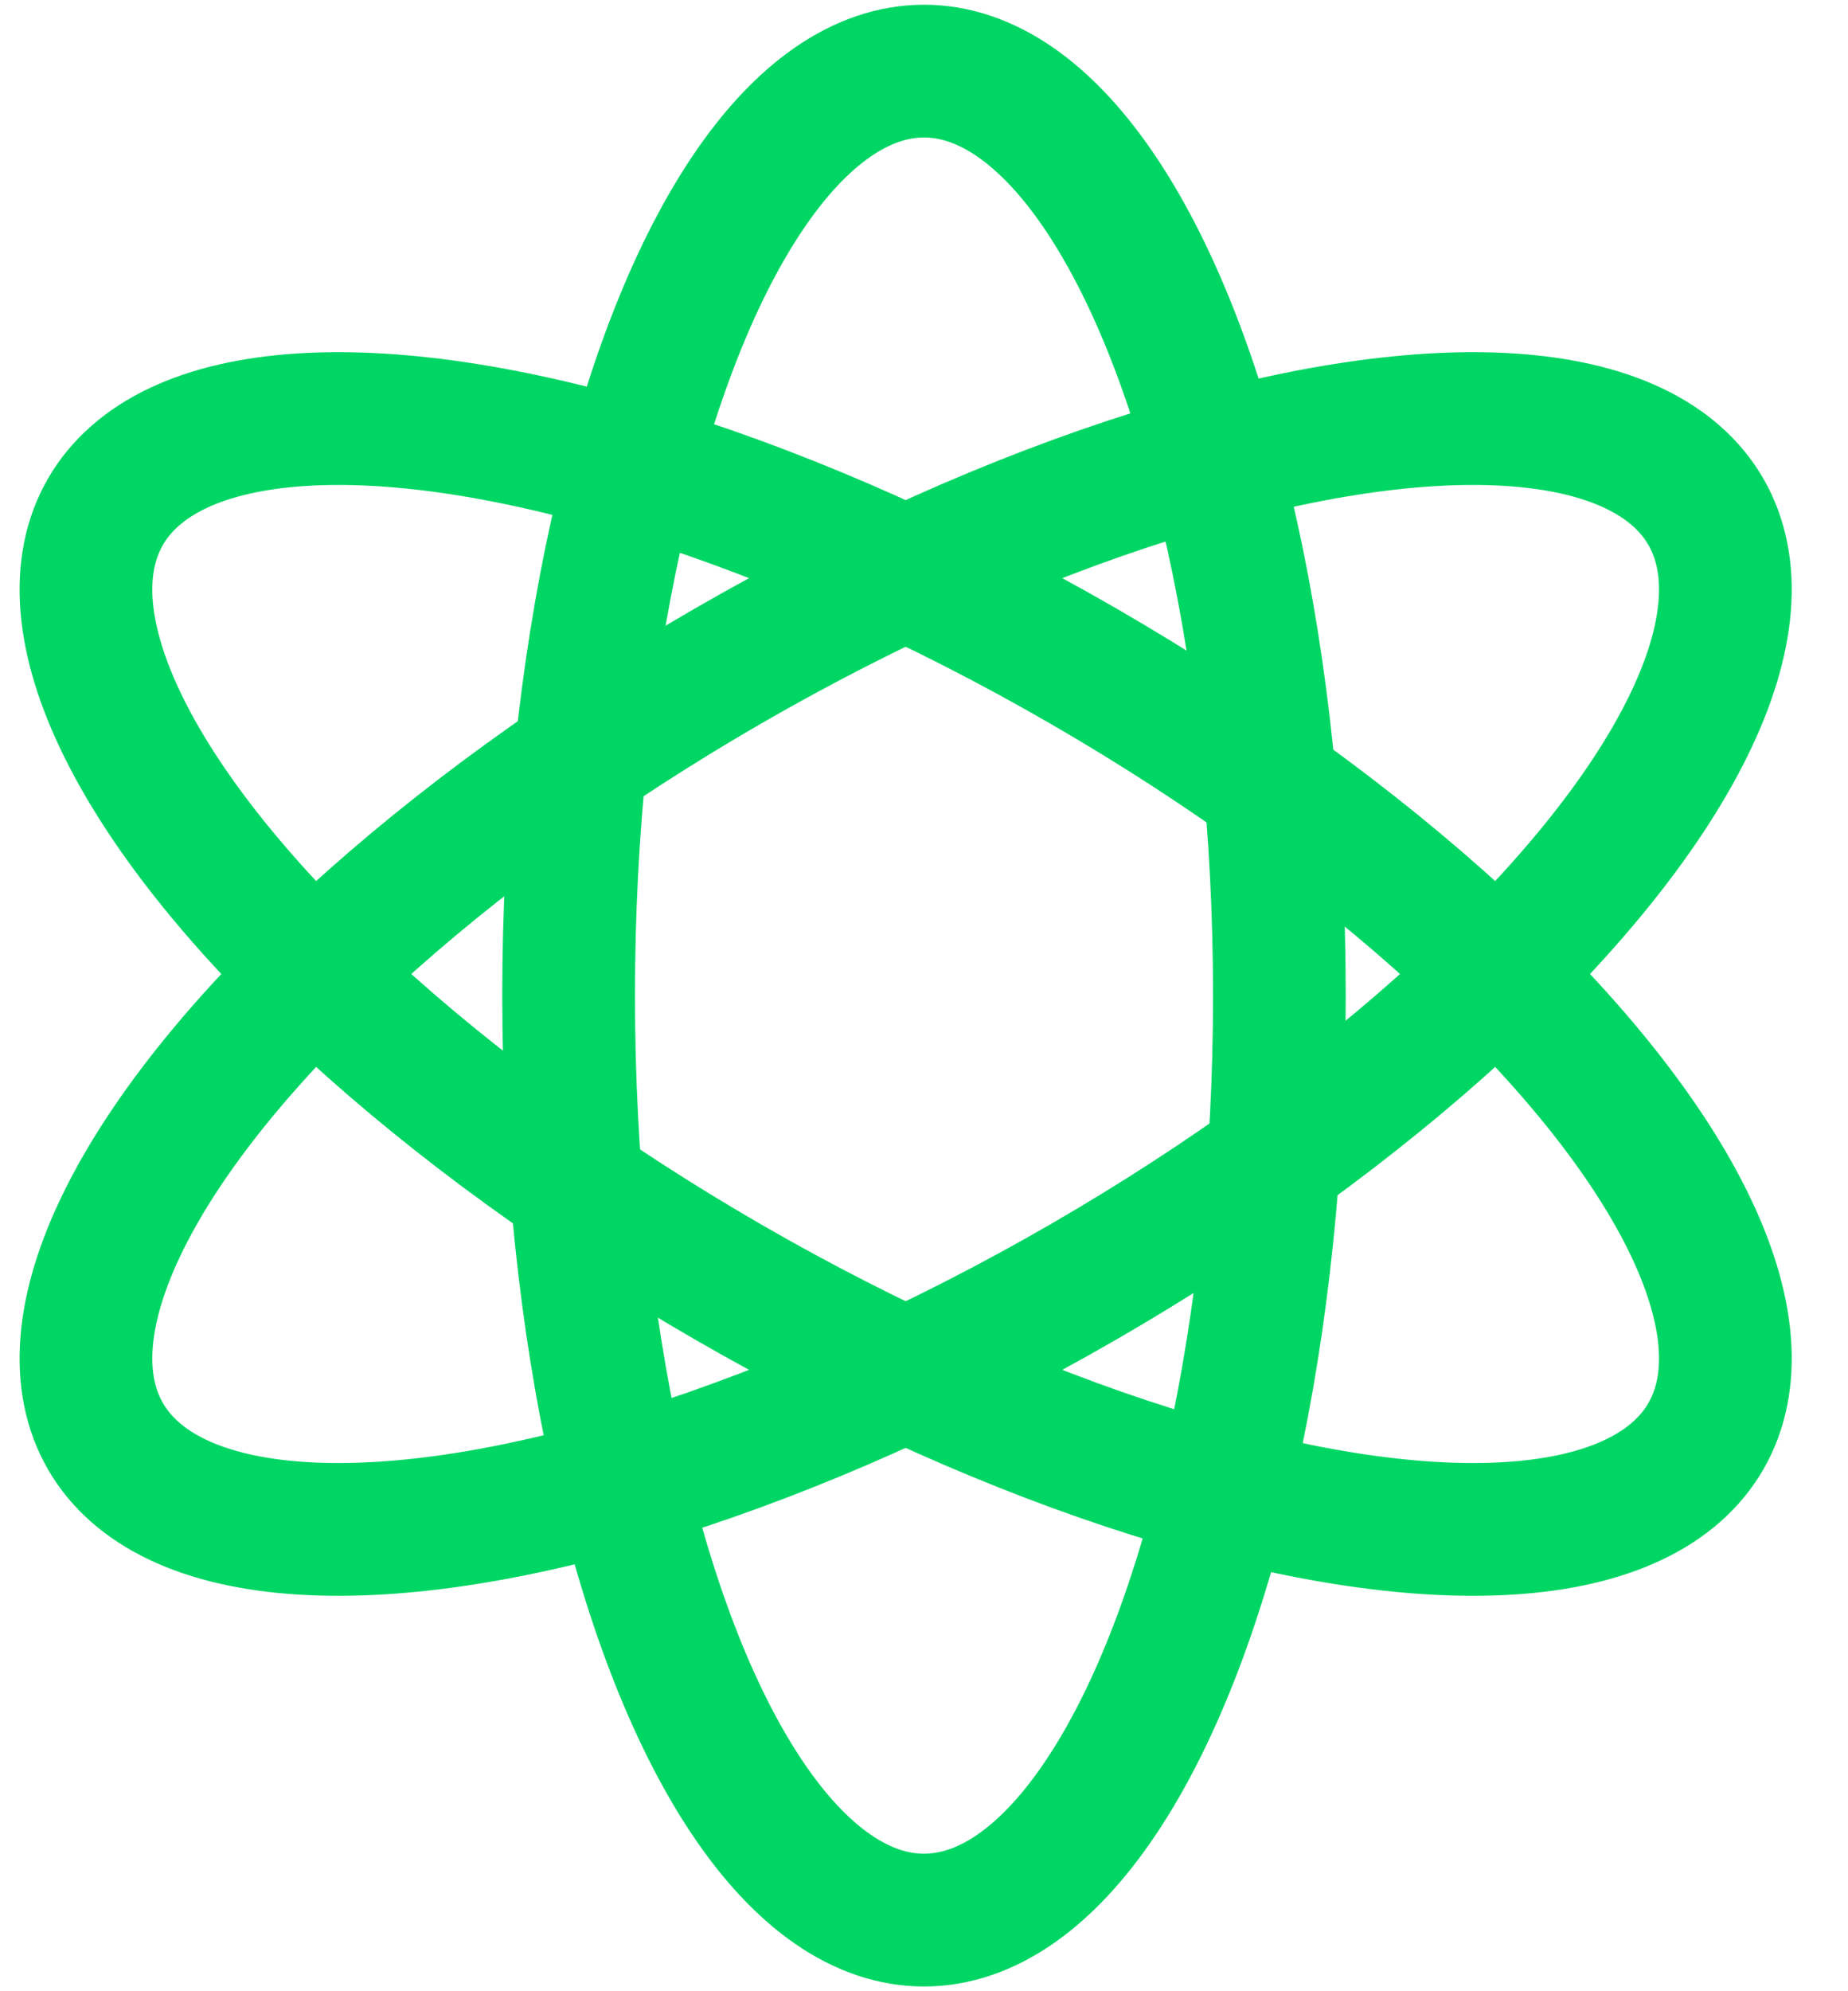 <?xml version="1.0" encoding="UTF-8"?>
<svg width="26px" height="28px" viewBox="0 0 26 28" version="1.1" xmlns="http://www.w3.org/2000/svg" xmlns:xlink="http://www.w3.org/1999/xlink">
    <!-- Generator: Sketch 55 (78076) - https://sketchapp.com -->
    <title>icon_5</title>
    <desc>Created with Sketch.</desc>
    <g id="landing-page" stroke="none" stroke-width="1" fill="none" fill-rule="evenodd">
        <g id="yupi_there/subpage/desktop" transform="translate(-737, -1067)">
            <g id="how-it-works" transform="translate(130, 779)">
                <g id="icon_5" transform="translate(600, 282)">
                    <rect id="Rectangle" x="0" y="0" width="40" height="40"></rect>
                    <ellipse id="Oval" stroke="#00D664" stroke-width="1.867" fill-rule="nonzero" cx="20" cy="20" rx="5" ry="13"></ellipse>
                    <ellipse id="Oval" stroke="#00D664" stroke-width="1.867" fill-rule="nonzero" transform="translate(19.742, 19.696) rotate(-60) translate(-19.742, -19.696) " cx="19.742" cy="19.696" rx="5" ry="13"></ellipse>
                    <ellipse id="Oval" stroke="#00D664" stroke-width="1.867" fill-rule="nonzero" transform="translate(19.742, 19.696) rotate(-300) translate(-19.742, -19.696) " cx="19.742" cy="19.696" rx="5" ry="13"></ellipse>
                </g>
            </g>
        </g>
    </g>
</svg>